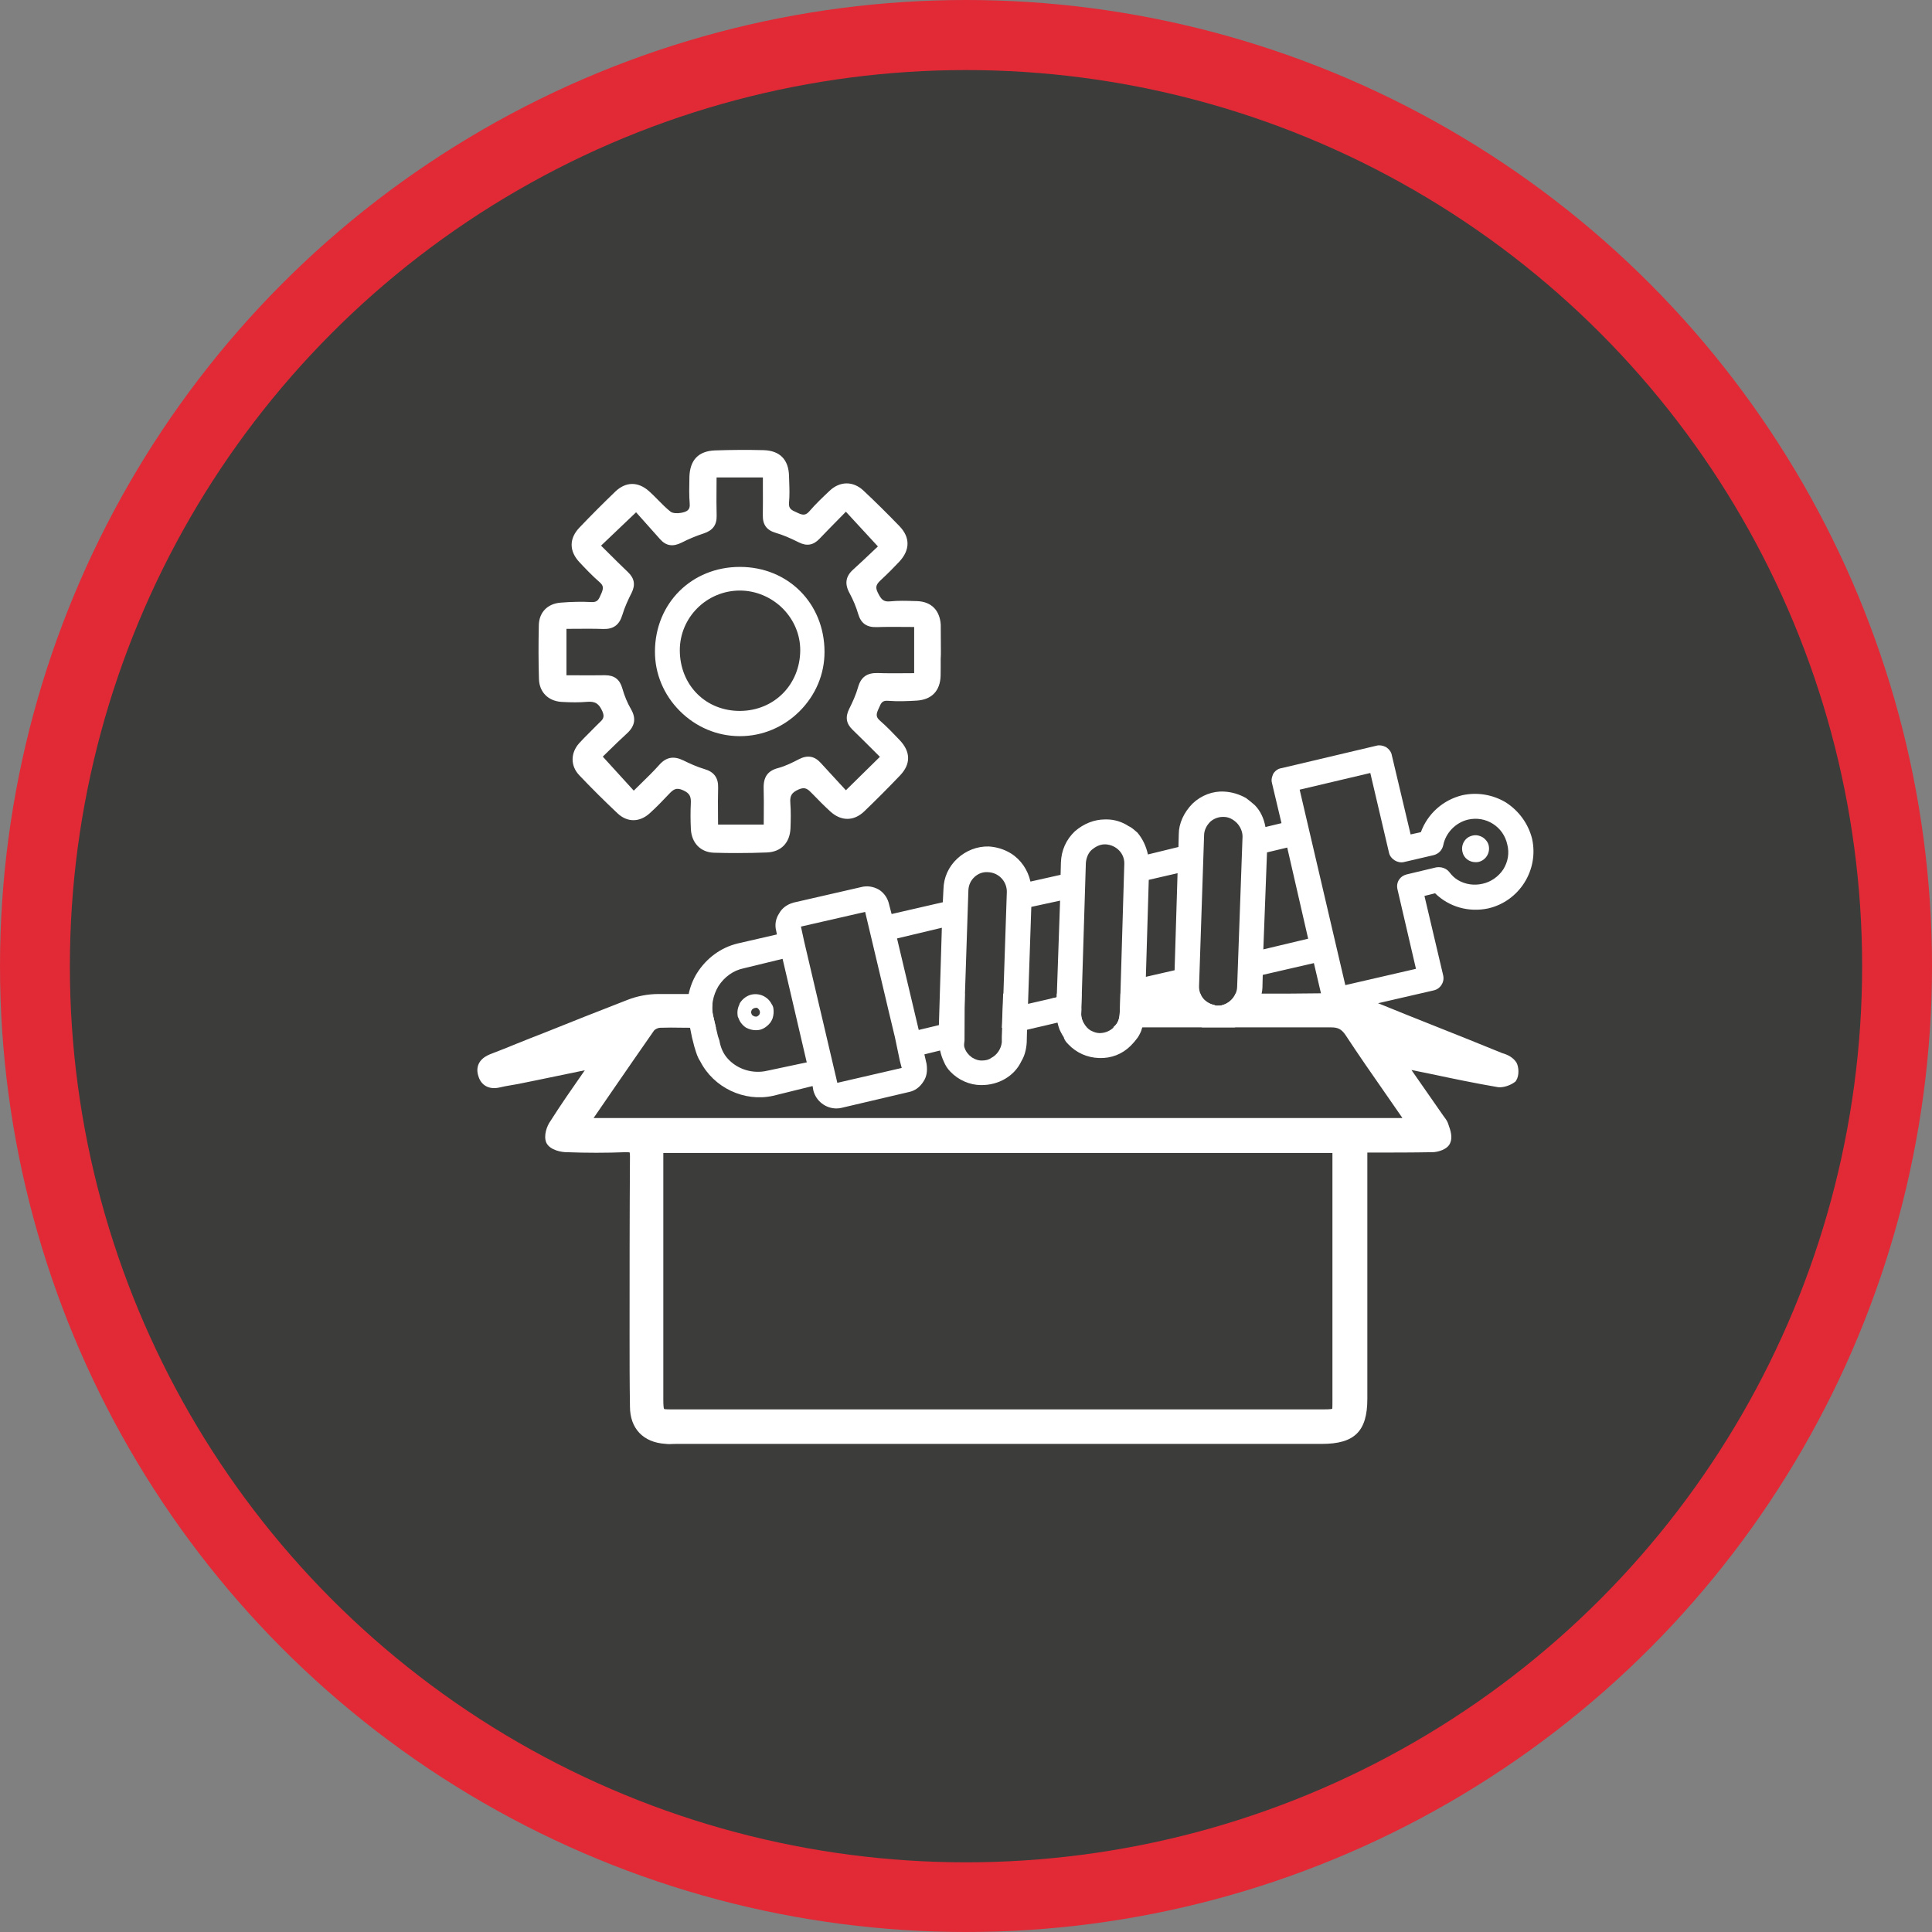 <?xml version="1.0" encoding="utf-8"?>
<!-- Generator: Adobe Illustrator 27.4.1, SVG Export Plug-In . SVG Version: 6.00 Build 0)  -->
<svg version="1.1" id="Слой_1" xmlns="http://www.w3.org/2000/svg" xmlns:xlink="http://www.w3.org/1999/xlink" x="0px" y="0px"
	 viewBox="0 0 300 300" style="enable-background:new 0 0 300 300;" xml:space="preserve">
<rect x="0" y="0" width="300" height="300" fill="#808080" stroke="none"/>
<style type="text/css">
	.st0{fill:#E12A36;}
	.st1{fill:#3C3C3B;}
	.st2{fill:#FFFFFF;}
	.st3{fill:none;stroke:#FFFFFF;stroke-width:3;stroke-linejoin:round;stroke-miterlimit:10;}
	.st4{fill-rule:evenodd;clip-rule:evenodd;fill:#FFFFFF;}
</style>
<circle class="st0" cx="150" cy="150" r="150"/>
<circle class="st1" cx="150" cy="150.03" r="139.15"/>
<g>
	<path class="st2" d="M160.87,158.44l-1.39,0.33l-0.02,0.76h-0.34c-0.99,0.06-2.03,0.06-3.12,0.06h-0.43l0.2-5.3h3.39v1.54
		c0,0.65,0.18,1.14,0.55,1.51l0.17,0.19c0,0.01,0.01,0.02,0.02,0.02c0.16,0.09,0.27,0.2,0.33,0.26L160.87,158.44z"/>
	<path class="st2" d="M168.76,159.53h-2.43c-0.44,0.06-0.91,0.06-1.36,0.06c-0.14-0.24-0.3-0.54-0.44-0.85
		c-0.15-0.41-0.25-0.75-0.32-1.08l-2.2,0.52l0.9-1.35c0.14-0.22,0.25-0.51,0.25-0.7v-1.06l0.93-0.21l0.02-0.57h3.84l-0.06,1.9
		c-0.01,0.17,0,0.35,0.02,0.53l-0.02,0.6c-0.05,0.7,0.23,1.46,0.76,2.1C168.69,159.46,168.72,159.49,168.76,159.53z"/>
	<polygon class="st2" points="149.77,161.54 149.77,161.55 149.66,162.62 148,154.29 149.8,154.29 	"/>
	<path class="st2" d="M141.07,159.59h-2.19l-1.01-4.22l-0.3-1.28l0.91,0.23c0.12,0.03,0.37,0.03,0.54,0.03h0.79L141.07,159.59z"/>
	<path class="st2" d="M235.47,164.99l-0.04-0.06c-0.44-0.65-1.16-1.12-2.19-1.41c-3.34-1.37-6.72-2.72-10.09-4.06
		c-3.07-1.22-6.13-2.44-9.16-3.68c-0.32-0.13-0.64-0.26-0.96-0.39c-0.28-0.12-0.56-0.23-0.84-0.33c-0.9-0.31-1.82-0.54-2.81-0.7
		c-0.8-0.13-1.57-0.13-2.38-0.13h-0.86c-0.25,0-0.5,0.01-0.75,0.01h-0.27c-3.08,0.05-6.08,0.05-9.21,0.05h-4.05
		c-0.18,0.43-0.47,0.82-0.83,1.13c-0.35,0.3-0.76,0.53-1.21,0.65c-0.23,0.09-0.48,0.09-0.82,0.09c-0.16,0-0.25,0-0.33-0.05
		l-0.15-0.06c-0.28-0.05-0.65-0.19-0.95-0.37c-0.13-0.08-0.26-0.17-0.37-0.26c-0.38-0.3-0.65-0.69-0.81-1.13h-12.41l-0.03,1.13
		l-0.03,0.98l-0.06,1.07c-0.05,0.83-0.32,1.45-0.83,1.91l-0.13,0.11v0.04h33.8c1.08,0,1.6,0.28,2.22,1.17
		c2.04,3.11,4.2,6.21,6.29,9.21c0.83,1.2,1.66,2.39,2.46,3.55c0.03,0.05,0.06,0.1,0.09,0.15H92.17c0.93-1.35,1.86-2.7,2.79-4.06
		c2.22-3.22,4.44-6.44,6.6-9.53c0.19-0.22,0.63-0.43,0.95-0.43c1.1-0.04,2.25-0.03,3.37-0.01c0.42,0,0.85,0.01,1.27,0.01h4.02
		l-0.41-1.76c-0.11-0.45-0.17-0.9-0.17-1.35c0-0.19,0.01-0.38,0.03-0.57c-0.02-0.19-0.03-0.37-0.03-0.56c0-0.33,0.03-0.67,0.09-1
		h-8.44c-1.6,0-3.31,0.32-4.8,0.91c-4.66,1.81-8.88,3.48-12.9,5.1c-1.42,0.54-2.83,1.11-4.25,1.68c-1.4,0.57-2.81,1.14-4.23,1.68
		c-2.31,0.95-2.01,2.7-1.78,3.37c0.43,1.47,1.69,2.15,3.3,1.77c0.6-0.15,1.21-0.25,1.85-0.36c0.32-0.05,0.65-0.11,0.98-0.17
		c2.07-0.41,4.11-0.84,6.19-1.27c1.39-0.29,2.78-0.58,4.21-0.87c-1.89,2.71-3.68,5.27-5.34,7.89c-0.55,0.75-1.11,2.29-0.63,3.38
		c0.6,1.19,2.45,1.45,3.08,1.45c1.58,0.06,3.13,0.09,4.67,0.09c1.55,0,3.07-0.03,4.61-0.09c0.39,0,0.55,0.04,0.56,0.03
		c0.02,0.05,0.06,0.2,0.06,0.58c-0.06,9.31-0.06,18.76-0.06,27.91c0,3.6,0,7.33,0.06,10.98c0,3.42,2.08,5.58,5.51,5.79
		c0.22,0.03,0.43,0.04,0.63,0.04c0.19,0,0.37-0.01,0.55-0.02c0.16,0,0.32-0.01,0.49-0.01h100.26c5.08,0,7.06-1.96,7.06-7v-38.24
		h0.92c3.01,0,6.13,0,9.24-0.06c0.68,0,2.31-0.38,2.71-1.44c0.38-0.85,0.07-1.89-0.26-2.8c-0.14-0.52-0.43-0.91-0.67-1.22
		c-0.06-0.08-0.12-0.16-0.18-0.25c-1.65-2.35-3.25-4.66-4.91-7.05c1.01,0.2,1.98,0.4,2.95,0.6l0.09,0.02
		c3.36,0.71,6.83,1.44,10.42,2.05c0.87,0.09,1.95-0.32,2.57-0.79l0.13-0.1l0.1-0.15C235.92,167.04,235.86,165.67,235.47,164.99z
		 M206.9,217.33c0,0.42,0,1.3-0.03,1.42c-0.19,0.1-1.07,0.1-1.49,0.1H104.52c-0.41,0-1.26,0-1.4-0.06
		c-0.08-0.13-0.12-0.63-0.12-1.46v-38.3h103.9V217.33z"/>
</g>
<g>
	<path class="st2" d="M146.1,101.14l-0.02-3.82c0-0.1,0-0.2,0-0.3c-0.14-2.27-1.49-3.62-3.72-3.68l-0.42-0.01
		c-1.22-0.04-2.48-0.08-3.71,0.05c-1.09,0.11-1.42-0.34-1.94-1.39c-0.45-0.91-0.16-1.32,0.56-1.99c0.97-0.9,1.91-1.84,2.8-2.79
		c1.69-1.82,1.69-3.77,0.02-5.51c-1.8-1.86-3.68-3.73-5.6-5.53c-1.59-1.49-3.65-1.48-5.25,0.04c-1.06,1-2.16,2.04-3.14,3.18
		c-0.57,0.66-1.02,0.62-1.77,0.27l-0.26-0.12c-0.73-0.33-1.22-0.54-1.13-1.49c0.1-1.07,0.07-2.16,0.03-3.21
		c-0.01-0.31-0.02-0.61-0.03-0.92c-0.06-2.56-1.43-3.95-3.95-4.02c-2.46-0.06-4.99-0.05-7.53,0.04c-2.59,0.09-3.93,1.5-3.99,4.18
		l0,0.15c-0.03,1.3-0.06,2.65,0.05,3.98c0.08,0.93-0.42,1.21-1.32,1.38c-0.57,0.11-1.33,0.09-1.67-0.19
		c-0.68-0.54-1.31-1.18-1.92-1.8c-0.45-0.46-0.92-0.93-1.41-1.37c-1.71-1.52-3.62-1.49-5.24,0.07c-1.88,1.81-3.75,3.68-5.56,5.58
		c-1.62,1.69-1.62,3.65-0.01,5.37c0.91,0.98,2,2.12,3.17,3.14c0.64,0.56,0.55,1,0.21,1.79l-0.04,0.08
		c-0.33,0.78-0.53,1.24-1.46,1.19c-1.49-0.08-3.11-0.05-4.82,0.09c-2.02,0.17-3.31,1.5-3.36,3.48c-0.07,2.98-0.06,5.73,0.02,8.39
		c0.06,2.02,1.44,3.41,3.5,3.54c1.54,0.09,2.8,0.09,3.96-0.01c1.26-0.11,1.87,0.27,2.4,1.5c0.4,0.92,0.02,1.28-0.51,1.77
		c-0.12,0.11-0.24,0.22-0.35,0.34c-0.39,0.41-0.79,0.81-1.19,1.2c-0.52,0.52-1.06,1.05-1.56,1.61c-1.37,1.53-1.37,3.53,0.01,4.98
		c1.93,2.03,3.93,4.02,5.95,5.92c1.5,1.41,3.4,1.41,4.97,0c1.06-0.95,2.06-2,2.92-2.91c0.74-0.79,1.18-1.18,2.28-0.68
		c1.09,0.49,1.25,1.03,1.2,2.07c-0.06,1.24-0.06,2.53,0.01,3.96c0.11,2.17,1.52,3.61,3.59,3.67c1.21,0.04,2.42,0.05,3.63,0.05
		c1.54,0,3.07-0.03,4.59-0.09c2.2-0.09,3.57-1.5,3.66-3.78c0.04-1.18,0.08-2.57-0.03-3.96c-0.08-1.08,0.23-1.57,1.28-2.04
		c1.05-0.47,1.46-0.04,2.15,0.67c0.88,0.91,1.82,1.87,2.81,2.77c1.67,1.51,3.63,1.5,5.24-0.04c1.84-1.77,3.71-3.64,5.56-5.58
		c1.69-1.77,1.67-3.67-0.07-5.5c-0.91-0.96-1.95-2.05-3.06-3.02c-0.64-0.55-0.59-1-0.23-1.78l0.11-0.24c0.3-0.7,0.48-1.12,1.36-1.05
		c1.59,0.12,3.15,0.05,4.47-0.03c2.34-0.14,3.66-1.52,3.72-3.89c0.02-0.87,0.01-1.73,0.01-2.6
		C146.1,101.92,146.1,101.53,146.1,101.14z M133.25,106.68c-0.34,1.21-0.87,2.36-1.4,3.42c-0.62,1.25-0.45,2.28,0.54,3.22
		c1.03,0.99,2.03,2,3.07,3.03l1.17,1.17l-5.28,5.19l-0.96-1.04c-0.98-1.06-1.98-2.14-2.97-3.23c-0.96-1.05-2.06-1.23-3.38-0.54
		c-1.02,0.53-2.11,1.07-3.24,1.37c-1.59,0.42-2.27,1.39-2.22,3.15c0.04,1.33,0.03,2.65,0.02,4.04c0,0.52-0.01,1.05-0.01,1.58h-7.09
		c0-0.53,0-1.05-0.01-1.58c-0.01-1.43-0.02-2.78,0.02-4.16c0.04-1.52-0.63-2.44-2.1-2.87c-1.21-0.36-2.38-0.9-3.27-1.34
		c-1.53-0.75-2.7-0.54-3.79,0.7c-0.88,0.99-1.82,1.9-2.81,2.87c-0.38,0.36-0.75,0.73-1.13,1.11l-4.81-5.28
		c0.28-0.27,0.58-0.56,0.88-0.86c0.87-0.85,1.85-1.81,2.85-2.72c1.27-1.15,1.48-2.36,0.65-3.79c-0.57-0.98-1.02-2.07-1.35-3.24
		c-0.39-1.38-1.24-2.03-2.66-2.03c-0.02,0-0.05,0-0.07,0c-1.42,0.02-2.83,0.02-4.28,0.01l-1.66,0v-7.21c0.52,0,1.04-0.01,1.55-0.01
		c1.36-0.01,2.77-0.02,4.15,0.03c1.58,0.05,2.51-0.62,2.98-2.19c0.36-1.21,0.92-2.41,1.43-3.41c0.62-1.24,0.45-2.26-0.55-3.22
		c-1.05-1-2.08-2.02-3.11-3.05l-1.08-1.07l5.44-5.18l0.93,1.04c0.89,1,1.84,2.06,2.79,3.13c0.93,1.06,2.01,1.22,3.37,0.53
		c1.11-0.57,2.26-1.04,3.42-1.42c1.4-0.46,2.04-1.33,2-2.76c-0.04-1.42-0.03-2.82-0.02-4.3c0-0.54,0.01-1.08,0.01-1.63h7.19
		c0,0.52,0,1.03,0,1.55c0.01,1.41,0.01,2.87-0.01,4.3c-0.03,1.49,0.59,2.33,2,2.75c1.07,0.31,2.2,0.78,3.57,1.47
		c1.24,0.63,2.27,0.46,3.22-0.54c0.99-1.04,2-2.06,3.01-3.09l1.1-1.12l4.97,5.39c-0.27,0.26-0.56,0.53-0.86,0.81
		c-0.9,0.86-1.93,1.83-2.97,2.77c-1.18,1.05-1.37,2.22-0.58,3.66c0.57,1.06,1.03,2.15,1.35,3.25c0.43,1.46,1.32,2.09,2.9,2.04
		c1.37-0.05,2.73-0.04,4.17-0.03c0.53,0,1.07,0.01,1.62,0.01v7.17c-0.51,0-1.03,0-1.54,0.01c-1.36,0.01-2.77,0.02-4.14-0.03
		C134.62,104.47,133.69,105.14,133.25,106.68z"/>
	<path class="st2" d="M114.92,88.03c-0.01,0-0.03,0-0.04,0c-7.47,0-13.14,5.63-13.18,13.1c-0.02,3.46,1.35,6.75,3.85,9.26
		c2.5,2.51,5.8,3.91,9.28,3.92c0.02,0,0.04,0,0.07,0c3.47,0,6.75-1.37,9.26-3.87c2.5-2.5,3.88-5.77,3.87-9.23
		C128.02,93.71,122.39,88.04,114.92,88.03z M124.26,101.01c-0.04,5.3-4.05,9.34-9.31,9.38c-0.03,0-0.06,0-0.09,0
		c-2.54,0-4.87-0.93-6.57-2.62c-1.75-1.73-2.72-4.14-2.73-6.78c-0.01-5.1,4.15-9.26,9.28-9.29c0.02,0,0.03,0,0.05,0
		c2.47,0,4.89,1.02,6.67,2.8C123.31,96.28,124.28,98.59,124.26,101.01z"/>
</g>
<g>
	<path class="st2" d="M120.09,156.56c-0.04-0.24-0.14-0.48-0.23-0.58c-0.25-0.51-0.62-0.92-1.06-1.18
		c-0.62-0.39-1.38-0.52-2.12-0.36c-0.68,0.16-1.33,0.62-1.74,1.24c-0.06,0.09-0.12,0.2-0.15,0.35c-0.27,0.56-0.35,1.15-0.22,1.85
		c0.05,0.12,0.09,0.2,0.11,0.23c0.12,0.32,0.27,0.6,0.46,0.82c0.19,0.24,0.42,0.46,0.7,0.64c0.51,0.27,1.03,0.4,1.54,0.4
		c0.2,0,0.39-0.02,0.59-0.06c0.54-0.12,1.12-0.49,1.58-1.04c0.04-0.05,0.11-0.12,0.16-0.23c0.11-0.15,0.17-0.31,0.23-0.45l0.04-0.1
		C120.13,157.59,120.17,157.09,120.09,156.56z M117.91,157.54c-0.05,0.07-0.1,0.12-0.12,0.14c-0.1,0.08-0.2,0.15-0.25,0.17
		c-0.26,0.02-0.43-0.01-0.56-0.11l-0.08-0.05l-0.06-0.04c-0.07-0.04-0.14-0.16-0.19-0.34c-0.05-0.2,0.04-0.4,0.08-0.48
		c0.09-0.14,0.26-0.25,0.44-0.3l0.07-0.02l0.11-0.01c0.06-0.02,0.13-0.02,0.19,0c0.05,0.01,0.08,0.03,0.1,0.05
		c0.15,0.13,0.3,0.28,0.34,0.5C118.03,157.18,118,157.37,117.91,157.54z"/>
	<path class="st2" d="M237.9,130.24v-0.01c-0.59-2.32-2.04-4.32-4.07-5.63c-2.04-1.22-4.44-1.62-6.76-1.12
		c-2.99,0.73-5.39,2.87-6.44,5.74l-1.59,0.35l-2.91-12.26c-0.07-0.49-0.39-0.96-0.92-1.31c-0.53-0.26-1.03-0.33-1.46-0.21
		l-14.72,3.48c-0.53,0.07-0.98,0.36-1.32,0.88c-0.18,0.43-0.35,0.9-0.2,1.43l1.48,6.24l-2.49,0.6c-0.25-1.38-0.78-2.48-1.62-3.36
		c-0.42-0.37-0.85-0.74-1.38-1.13c-1.08-0.61-2.23-0.95-3.4-1.01c-1.74-0.11-3.54,0.55-4.91,1.85c-1.36,1.37-2.15,3.11-2.15,4.76
		l-0.05,1.99l-4.74,1.16c-0.29-1.31-0.81-2.4-1.61-3.37l-0.22-0.19c-0.35-0.31-0.75-0.66-1.19-0.85c-0.99-0.66-2.2-1.03-3.38-1.03
		h-0.23c-1.68,0-3.31,0.63-4.72,1.85c-1.35,1.28-2.09,2.95-2.16,4.82l-0.05,1.93l-4.68,1.05c-0.4-1.82-1.51-3.43-3.03-4.37
		c-1.01-0.63-2.23-1.01-3.44-1.08c-1.79-0.05-3.56,0.64-4.89,1.88c-1.36,1.26-2.12,2.96-2.15,4.78l-0.1,2l-7.95,1.83l-0.39-1.49
		c-0.2-0.94-0.74-1.75-1.55-2.28c-0.88-0.51-1.87-0.66-2.8-0.41l-10.51,2.41c-1.01,0.29-1.77,0.87-2.2,1.65
		c-0.56,0.85-0.72,1.8-0.47,2.74l0.11,0.55l-6.13,1.41c-2.58,0.63-4.81,2.27-6.29,4.61c-0.61,0.99-1.04,2.08-1.28,3.23
		c-0.08,0.37-0.13,0.75-0.17,1.13c-0.03,0.33-0.05,0.66-0.05,1c0,0.84,0.08,1.57,0.25,2.24l0.18,0.87l0.23,1.13l0.07,0.35l0.37,1.46
		l0.09,0.28c0.21,0.7,0.4,1.36,0.83,2c2.08,4.08,6.82,6.33,11.29,5.35l6.15-1.52l0.11,0.65c0.41,1.69,1.93,2.83,3.59,2.83
		c0.27,0,0.55-0.03,0.82-0.1l10.43-2.45c0.95-0.19,1.72-0.76,2.28-1.66c0.48-0.72,0.63-1.59,0.47-2.71l-0.34-1.48l2.44-0.6
		c0.13,0.59,0.3,1.12,0.55,1.66c0.27,0.66,0.6,1.18,1.04,1.62c1.24,1.31,3.03,2.09,4.76,2.09c2.72,0.04,5.21-1.41,6.27-3.71
		c0.48-0.78,0.76-1.78,0.83-2.9l0.03-1.22l0.02-0.76l1.39-0.33l1.14-0.26l2.2-0.52c0.07,0.33,0.17,0.67,0.32,1.08
		c0.14,0.31,0.3,0.61,0.44,0.85c0.08,0.13,0.15,0.24,0.21,0.34c0.11,0.45,0.41,0.8,0.69,1.08c1.28,1.35,2.95,2.09,4.81,2.15
		c1.87,0.07,3.6-0.61,4.9-1.91c0.39-0.39,0.76-0.82,1.07-1.25c0.09-0.13,0.19-0.29,0.28-0.47c0.15-0.26,0.28-0.55,0.36-0.87
		c0.03-0.09,0.06-0.17,0.09-0.26c0.18-0.56,0.29-1.16,0.35-1.83l0.11-2l1.14-0.28l3.6-0.88c0.06,0.31,0.13,0.6,0.23,0.88
		c0.13,0.43,0.3,0.82,0.52,1.19c0.78,1.34,1.97,2.36,3.36,2.92h5.03c1.36-0.56,2.52-1.57,3.3-2.92c0.23-0.39,0.42-0.78,0.57-1.19
		c0.15-0.37,0.25-0.75,0.32-1.13c0.07-0.3,0.1-0.61,0.12-0.92l0.05-1.99l7.94-1.83l1.1,4.69l0.27,1.13l0.1,0.4
		c0.06,0.3,0.13,0.56,0.37,0.82c0.11,0.17,0.3,0.3,0.51,0.44c0.48,0.32,1.05,0.38,1.44,0.17l4.38-1.01l1.8-0.41l8.63-1.99
		c0.5-0.11,0.93-0.41,1.21-0.85c0.29-0.44,0.38-0.95,0.27-1.47l-2.91-12.35l1.65-0.41c2.15,2.11,5.21,2.99,8.24,2.35
		C235.92,139.95,238.98,135.09,237.9,130.24z M119.2,166.25h-0.01c-2.24,0.55-4.67-0.18-6.18-1.86c-0.67-0.73-1.11-1.68-1.3-2.81
		l-0.23-0.69l-0.04-0.17l-0.27-1.13l-0.41-1.76c-0.11-0.45-0.17-0.9-0.17-1.35c0-0.19,0.01-0.38,0.03-0.57
		c0.01-0.14,0.03-0.29,0.06-0.43c0.14-0.82,0.44-1.62,0.87-2.34c0.94-1.46,2.33-2.45,3.92-2.78l6.05-1.47l1.54,6.59l1.22,5.24
		l0.94,4.03l0.06,0.21L119.2,166.25z M130.02,168.14l-2.05-8.75v-0.01l-0.92-3.9l-2.19-9.34l-0.49-2.26l9.97-2.28l3.23,13.62
		l0.3,1.28l1.01,4.22l0.07,0.28l0.78,3.73l0.29,1.1L130.02,168.14z M145.79,159.18l-3.13,0.75l-3.37-14.21l6.96-1.66L145.79,159.18z
		 M178.38,136.62l4.47-1.03l-0.46,15.07l-4.46,1.02L178.38,136.62z M155.57,160.72l-0.01,0.2v0.92c-0.1,1.01-0.74,1.98-1.65,2.44
		c-0.37,0.28-0.85,0.4-1.51,0.4c-0.45,0-0.92-0.14-1.36-0.42l-0.08-0.03c-0.09-0.07-0.17-0.14-0.24-0.2
		c-0.13-0.1-0.23-0.17-0.34-0.32c-0.27-0.27-0.48-0.63-0.61-1.03v-0.01c-0.03-0.09-0.06-0.16-0.09-0.26v-0.03
		c-0.06-0.25-0.09-0.52-0.09-0.8l0.2-6l0.01-0.16l0.57-17.17c0.03-0.81,0.37-1.55,0.97-2.09c0.57-0.52,1.3-0.79,2.07-0.73
		c1.64,0.06,2.93,1.39,2.93,3.04l-0.53,15.82l-0.04,1.13l-0.03,0.99l-0.13,3.18L155.57,160.72z M159.63,155.88l0.51-15.06l4.47-0.97
		l-0.5,14.44l-0.02,0.57l-0.93,0.21L159.63,155.88z M172.9,159.56c-0.56,0.53-1.24,0.81-1.96,0.85c-0.06,0.01-0.12,0.01-0.18,0.01
		c-0.19,0-0.36-0.03-0.54-0.07h-0.01c-0.32-0.08-0.62-0.22-0.88-0.35c-0.21-0.13-0.4-0.3-0.57-0.47c-0.04-0.04-0.07-0.07-0.11-0.11
		c-0.53-0.64-0.81-1.4-0.76-2.1l0.02-0.6l0.04-1.3l0.66-21.41c0.06-0.85,0.43-1.66,0.95-2.08c0.46-0.38,1.16-0.82,1.97-0.82h0.16
		c1.68,0.11,2.95,1.44,2.89,3.04l-0.6,20.14l-0.03,1.13l-0.03,0.98l-0.06,1.07c-0.05,0.83-0.32,1.45-0.83,1.91l-0.13,0.11V159.56z
		 M191.03,155.42c-0.35,0.3-0.76,0.53-1.21,0.65c-0.23,0.09-0.48,0.09-0.82,0.09c-0.16,0-0.25,0-0.33-0.05l-0.15-0.06
		c-0.28-0.05-0.65-0.19-0.95-0.37c-0.13-0.08-0.26-0.17-0.37-0.26c-0.38-0.3-0.65-0.69-0.81-1.13c-0.15-0.37-0.22-0.79-0.2-1.22
		l0.78-23.35c0-0.75,0.35-1.51,0.96-2.12c0.52-0.47,1.25-0.75,1.92-0.75h0.17c0.73,0,1.43,0.33,2.06,0.96
		c0.55,0.6,0.86,1.36,0.86,2.08l-0.84,23.39c-0.01,0.35-0.1,0.69-0.24,1.01C191.68,154.72,191.39,155.11,191.03,155.42z
		 M196.17,147.42l0.57-15.06l3.14-0.75l3.25,14.15L196.17,147.42z M233.44,134.98c-0.73,1.12-1.92,1.96-3.19,2.24
		c-1.32,0.32-2.72,0.12-3.86-0.56c-0.51-0.31-0.89-0.66-1.33-1.23c-0.45-0.59-1.25-0.88-2.07-0.74l-4.57,1.09
		c-0.54,0.15-0.9,0.4-1.17,0.81c-0.3,0.45-0.38,0.98-0.24,1.55l2.86,12.3l-10.97,2.53l-7.09-30.35l10.97-2.59l2.91,12.41
		c0.23,0.97,1.34,1.65,2.31,1.42l4.64-1.08c0.77-0.21,1.31-0.79,1.47-1.55c0.38-1.92,1.93-3.51,3.85-3.96
		c1.35-0.31,2.72-0.07,3.87,0.66c1.14,0.73,1.93,1.86,2.22,3.2C234.39,132.46,234.17,133.79,233.44,134.98z"/>
	<path class="st2" d="M231.17,131.31c-0.1-0.49-0.44-0.96-0.92-1.28c-0.54-0.32-1.1-0.41-1.6-0.28c-0.54,0.12-1,0.43-1.29,0.9
		c-0.31,0.48-0.4,1.06-0.27,1.63c0.2,0.96,1.05,1.6,2.04,1.6c0.15,0,0.31-0.01,0.47-0.04C230.72,133.56,231.41,132.45,231.17,131.31
		z M229.16,131.84c-0.01,0-0.02,0-0.02,0l0.03-0.04C229.16,131.82,229.16,131.83,229.16,131.84z"/>
</g>
</svg>
